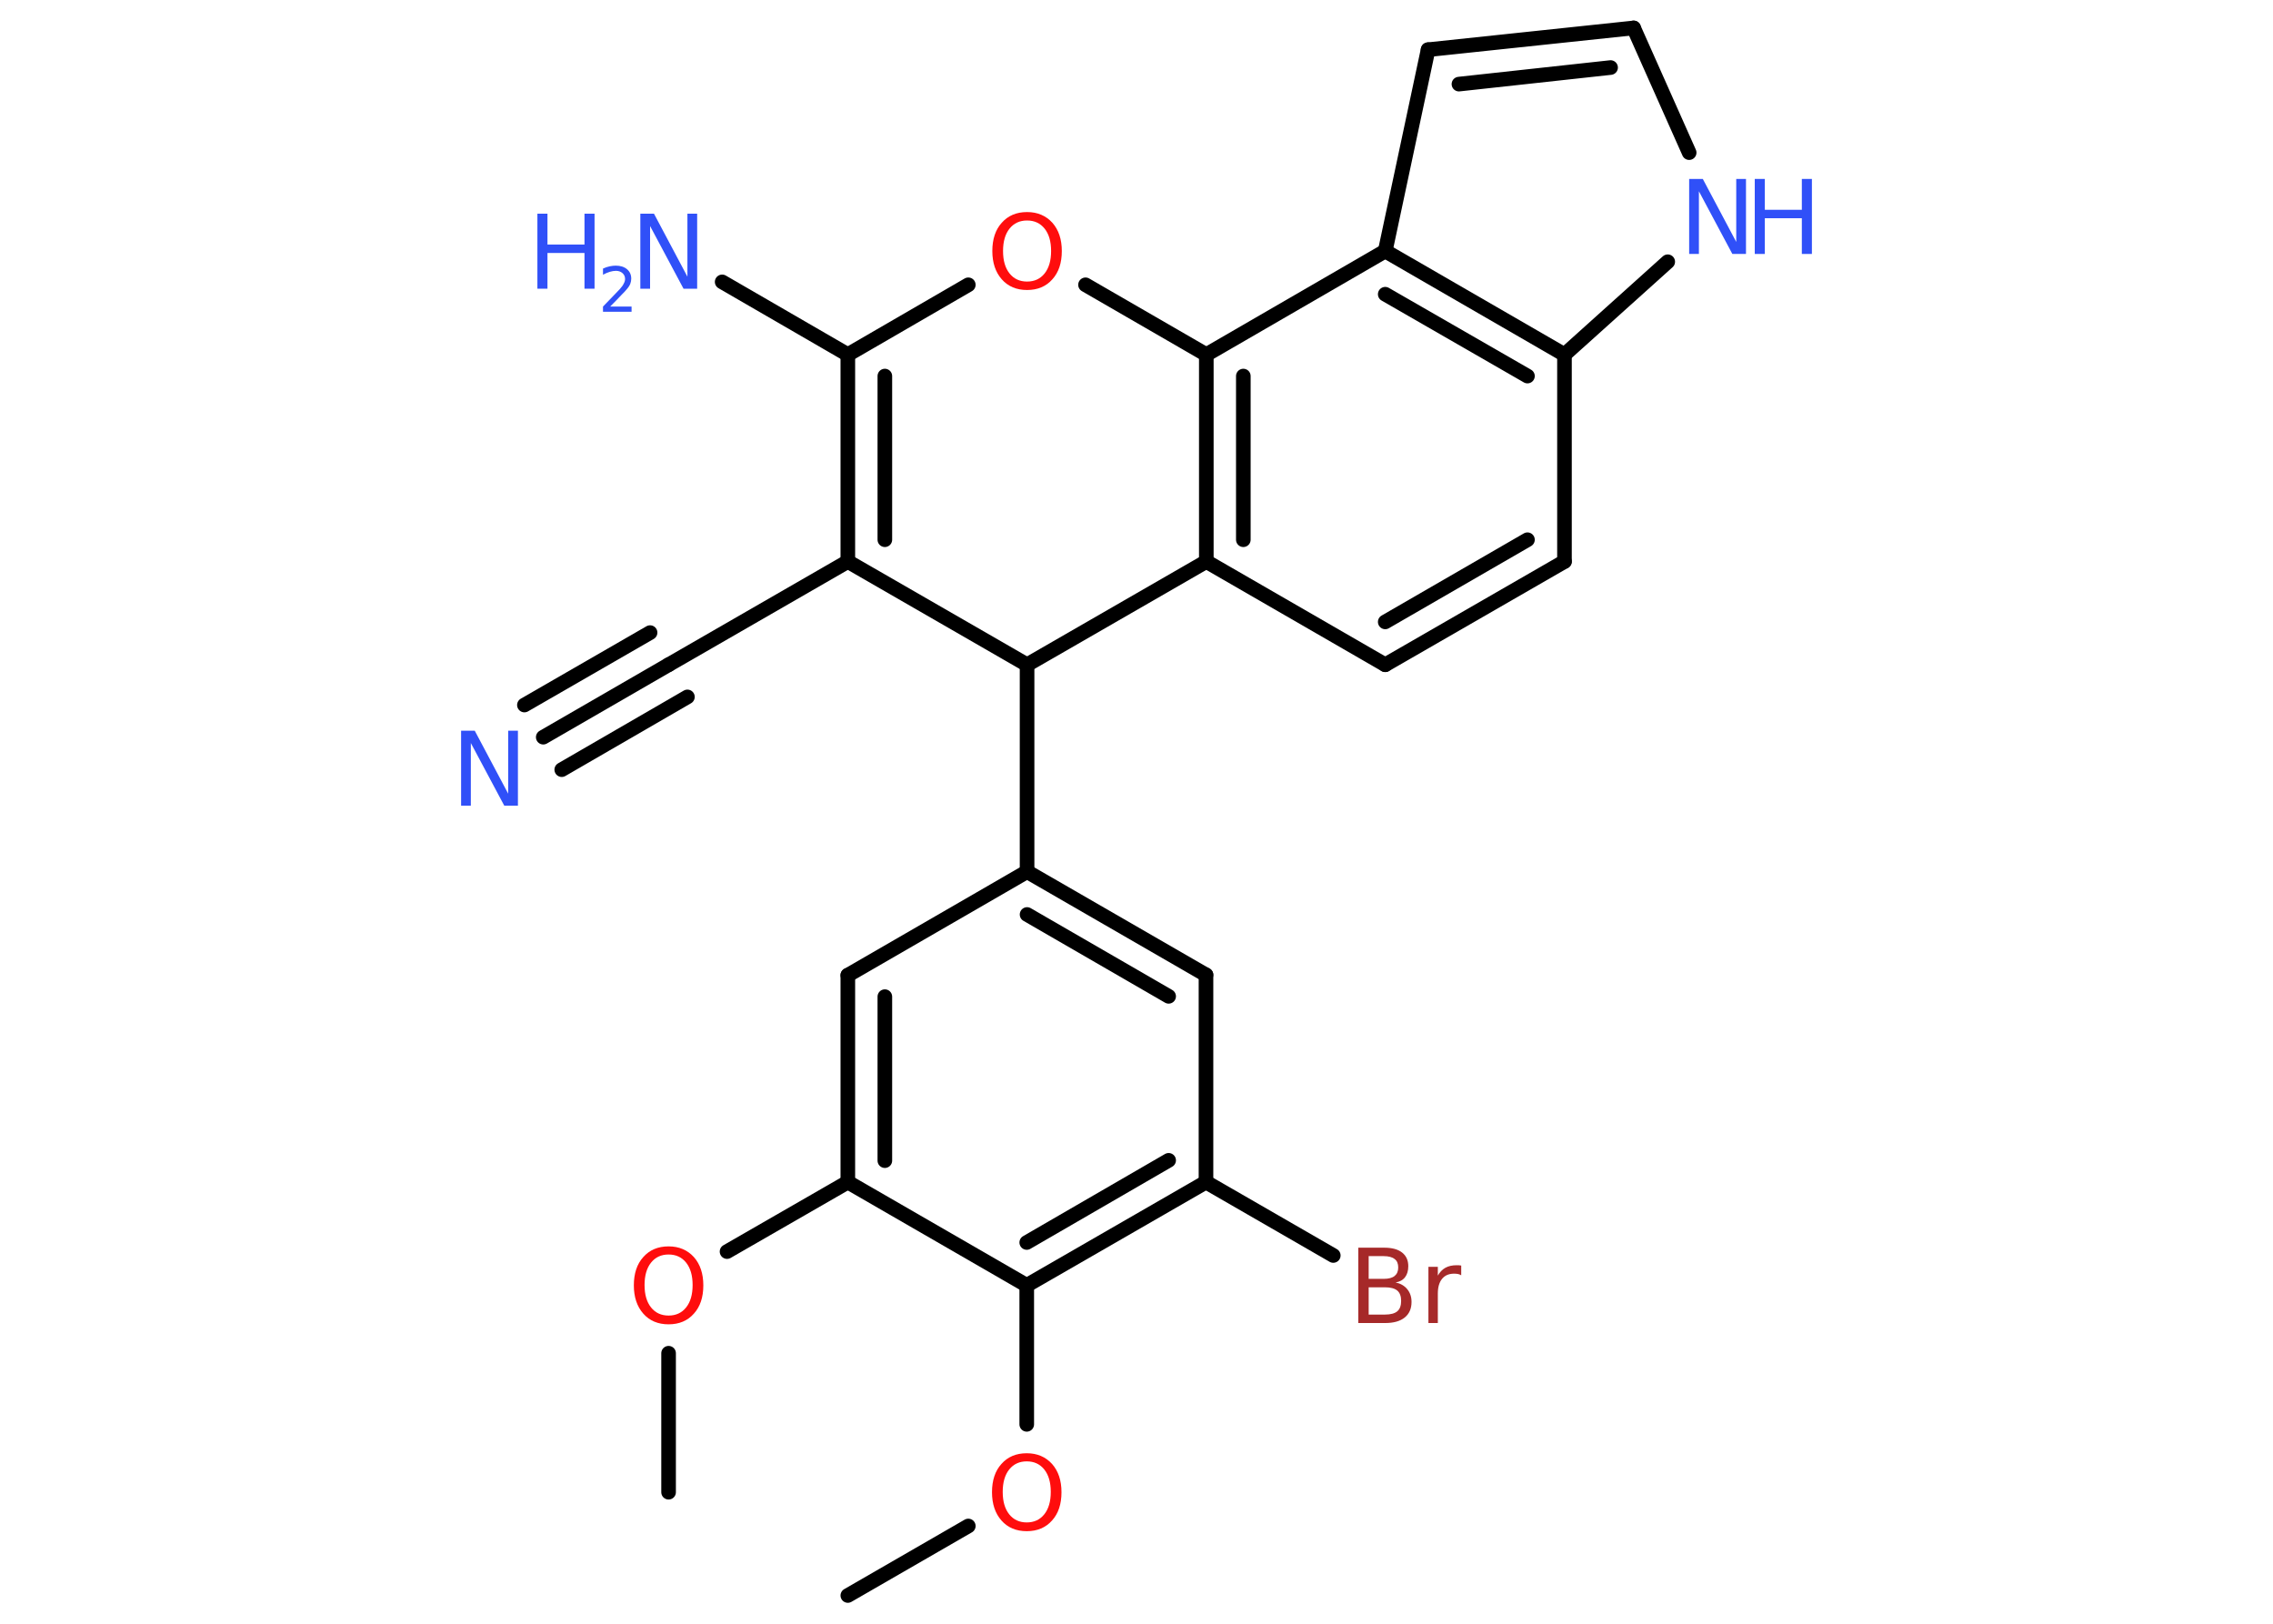 <?xml version='1.0' encoding='UTF-8'?>
<!DOCTYPE svg PUBLIC "-//W3C//DTD SVG 1.1//EN" "http://www.w3.org/Graphics/SVG/1.1/DTD/svg11.dtd">
<svg version='1.2' xmlns='http://www.w3.org/2000/svg' xmlns:xlink='http://www.w3.org/1999/xlink' width='70.0mm' height='50.0mm' viewBox='0 0 70.0 50.0'>
  <desc>Generated by the Chemistry Development Kit (http://github.com/cdk)</desc>
  <g stroke-linecap='round' stroke-linejoin='round' stroke='#000000' stroke-width='.45' fill='#3050F8'>
    <rect x='.0' y='.0' width='70.0' height='50.0' fill='#FFFFFF' stroke='none'/>
    <g id='mol1' class='mol'>
      <line id='mol1bnd1' class='bond' x1='20.59' y1='45.95' x2='20.59' y2='41.67'/>
      <line id='mol1bnd2' class='bond' x1='22.39' y1='38.54' x2='26.11' y2='36.4'/>
      <g id='mol1bnd3' class='bond'>
        <line x1='26.11' y1='30.03' x2='26.11' y2='36.4'/>
        <line x1='27.25' y1='30.69' x2='27.25' y2='35.74'/>
      </g>
      <line id='mol1bnd4' class='bond' x1='26.11' y1='30.03' x2='31.63' y2='26.84'/>
      <line id='mol1bnd5' class='bond' x1='31.63' y1='26.84' x2='31.63' y2='20.47'/>
      <line id='mol1bnd6' class='bond' x1='31.63' y1='20.47' x2='26.11' y2='17.29'/>
      <line id='mol1bnd7' class='bond' x1='26.11' y1='17.29' x2='20.59' y2='20.47'/>
      <g id='mol1bnd8' class='bond'>
        <line x1='20.59' y1='20.47' x2='16.73' y2='22.7'/>
        <line x1='21.17' y1='21.46' x2='17.3' y2='23.7'/>
        <line x1='20.02' y1='19.48' x2='16.15' y2='21.71'/>
      </g>
      <g id='mol1bnd9' class='bond'>
        <line x1='26.11' y1='10.92' x2='26.11' y2='17.29'/>
        <line x1='27.25' y1='11.58' x2='27.25' y2='16.62'/>
      </g>
      <line id='mol1bnd10' class='bond' x1='26.11' y1='10.92' x2='22.24' y2='8.68'/>
      <line id='mol1bnd11' class='bond' x1='26.11' y1='10.92' x2='29.82' y2='8.77'/>
      <line id='mol1bnd12' class='bond' x1='33.43' y1='8.77' x2='37.15' y2='10.92'/>
      <g id='mol1bnd13' class='bond'>
        <line x1='37.15' y1='10.92' x2='37.15' y2='17.29'/>
        <line x1='38.29' y1='11.58' x2='38.29' y2='16.62'/>
      </g>
      <line id='mol1bnd14' class='bond' x1='31.63' y1='20.47' x2='37.15' y2='17.29'/>
      <line id='mol1bnd15' class='bond' x1='37.15' y1='17.29' x2='42.66' y2='20.47'/>
      <g id='mol1bnd16' class='bond'>
        <line x1='42.66' y1='20.47' x2='48.18' y2='17.29'/>
        <line x1='42.66' y1='19.15' x2='47.04' y2='16.62'/>
      </g>
      <line id='mol1bnd17' class='bond' x1='48.18' y1='17.29' x2='48.18' y2='10.92'/>
      <line id='mol1bnd18' class='bond' x1='48.18' y1='10.92' x2='51.36' y2='8.06'/>
      <line id='mol1bnd19' class='bond' x1='52.02' y1='4.7' x2='50.31' y2='.86'/>
      <g id='mol1bnd20' class='bond'>
        <line x1='50.31' y1='.86' x2='43.98' y2='1.53'/>
        <line x1='49.6' y1='2.08' x2='44.93' y2='2.59'/>
      </g>
      <line id='mol1bnd21' class='bond' x1='43.98' y1='1.53' x2='42.66' y2='7.73'/>
      <line id='mol1bnd22' class='bond' x1='37.15' y1='10.92' x2='42.66' y2='7.73'/>
      <g id='mol1bnd23' class='bond'>
        <line x1='48.18' y1='10.92' x2='42.66' y2='7.73'/>
        <line x1='47.04' y1='11.58' x2='42.66' y2='9.06'/>
      </g>
      <g id='mol1bnd24' class='bond'>
        <line x1='37.14' y1='30.02' x2='31.63' y2='26.84'/>
        <line x1='35.99' y1='30.68' x2='31.63' y2='28.16'/>
      </g>
      <line id='mol1bnd25' class='bond' x1='37.14' y1='30.02' x2='37.14' y2='36.4'/>
      <line id='mol1bnd26' class='bond' x1='37.14' y1='36.4' x2='41.06' y2='38.66'/>
      <g id='mol1bnd27' class='bond'>
        <line x1='31.62' y1='39.58' x2='37.14' y2='36.4'/>
        <line x1='31.62' y1='38.26' x2='35.99' y2='35.73'/>
      </g>
      <line id='mol1bnd28' class='bond' x1='26.11' y1='36.4' x2='31.62' y2='39.58'/>
      <line id='mol1bnd29' class='bond' x1='31.62' y1='39.58' x2='31.62' y2='43.86'/>
      <line id='mol1bnd30' class='bond' x1='29.82' y1='46.99' x2='26.11' y2='49.13'/>
      <path id='mol1atm2' class='atom' d='M20.59 38.63q-.34 .0 -.54 .25q-.2 .25 -.2 .69q.0 .44 .2 .69q.2 .25 .54 .25q.34 .0 .54 -.25q.2 -.25 .2 -.69q.0 -.44 -.2 -.69q-.2 -.25 -.54 -.25zM20.59 38.38q.48 .0 .78 .33q.29 .33 .29 .87q.0 .55 -.29 .87q-.29 .33 -.78 .33q-.49 .0 -.78 -.33q-.29 -.33 -.29 -.87q.0 -.55 .29 -.87q.29 -.33 .78 -.33z' stroke='none' fill='#FF0D0D'/>
      <path id='mol1atm9' class='atom' d='M14.2 22.5h.42l1.03 1.94v-1.94h.3v2.31h-.42l-1.03 -1.93v1.93h-.3v-2.31z' stroke='none'/>
      <g id='mol1atm11' class='atom'>
        <path d='M19.72 6.58h.42l1.03 1.94v-1.94h.3v2.31h-.42l-1.03 -1.93v1.93h-.3v-2.31z' stroke='none'/>
        <path d='M16.55 6.58h.31v.95h1.14v-.95h.31v2.31h-.31v-1.1h-1.14v1.1h-.31v-2.31z' stroke='none'/>
        <path d='M18.8 9.44h.65v.16h-.88v-.16q.11 -.11 .29 -.3q.18 -.19 .23 -.24q.09 -.1 .12 -.17q.04 -.07 .04 -.14q.0 -.11 -.08 -.18q-.08 -.07 -.2 -.07q-.09 .0 -.19 .03q-.1 .03 -.21 .09v-.19q.11 -.05 .21 -.07q.1 -.02 .18 -.02q.22 .0 .35 .11q.13 .11 .13 .29q.0 .08 -.03 .16q-.03 .08 -.12 .18q-.02 .03 -.15 .16q-.12 .13 -.35 .36z' stroke='none'/>
      </g>
      <path id='mol1atm12' class='atom' d='M31.63 6.79q-.34 .0 -.54 .25q-.2 .25 -.2 .69q.0 .44 .2 .69q.2 .25 .54 .25q.34 .0 .54 -.25q.2 -.25 .2 -.69q.0 -.44 -.2 -.69q-.2 -.25 -.54 -.25zM31.63 6.53q.48 .0 .78 .33q.29 .33 .29 .87q.0 .55 -.29 .87q-.29 .33 -.78 .33q-.49 .0 -.78 -.33q-.29 -.33 -.29 -.87q.0 -.55 .29 -.87q.29 -.33 .78 -.33z' stroke='none' fill='#FF0D0D'/>
      <g id='mol1atm18' class='atom'>
        <path d='M52.02 5.51h.42l1.03 1.94v-1.94h.3v2.31h-.42l-1.03 -1.93v1.93h-.3v-2.31z' stroke='none'/>
        <path d='M54.04 5.51h.31v.95h1.14v-.95h.31v2.31h-.31v-1.1h-1.14v1.1h-.31v-2.31z' stroke='none'/>
      </g>
      <path id='mol1atm24' class='atom' d='M42.15 39.63v.85h.5q.26 .0 .38 -.1q.12 -.1 .12 -.32q.0 -.22 -.12 -.32q-.12 -.1 -.38 -.1h-.5zM42.15 38.68v.7h.46q.23 .0 .34 -.09q.11 -.09 .11 -.26q.0 -.18 -.11 -.26q-.11 -.09 -.34 -.09h-.46zM41.83 38.42h.8q.36 .0 .55 .15q.19 .15 .19 .42q.0 .21 -.1 .34q-.1 .13 -.29 .16q.23 .05 .36 .21q.13 .16 .13 .39q.0 .31 -.21 .48q-.21 .17 -.6 .17h-.83v-2.31zM45.0 39.27q-.05 -.03 -.1 -.04q-.06 -.01 -.12 -.01q-.24 .0 -.37 .16q-.13 .16 -.13 .45v.91h-.29v-1.73h.29v.27q.09 -.16 .23 -.24q.14 -.08 .35 -.08q.03 .0 .06 .0q.03 .0 .08 .01v.29z' stroke='none' fill='#A62929'/>
      <path id='mol1atm26' class='atom' d='M31.62 45.0q-.34 .0 -.54 .25q-.2 .25 -.2 .69q.0 .44 .2 .69q.2 .25 .54 .25q.34 .0 .54 -.25q.2 -.25 .2 -.69q.0 -.44 -.2 -.69q-.2 -.25 -.54 -.25zM31.62 44.75q.48 .0 .78 .33q.29 .33 .29 .87q.0 .55 -.29 .87q-.29 .33 -.78 .33q-.49 .0 -.78 -.33q-.29 -.33 -.29 -.87q.0 -.55 .29 -.87q.29 -.33 .78 -.33z' stroke='none' fill='#FF0D0D'/>
    </g>
  </g>
</svg>
